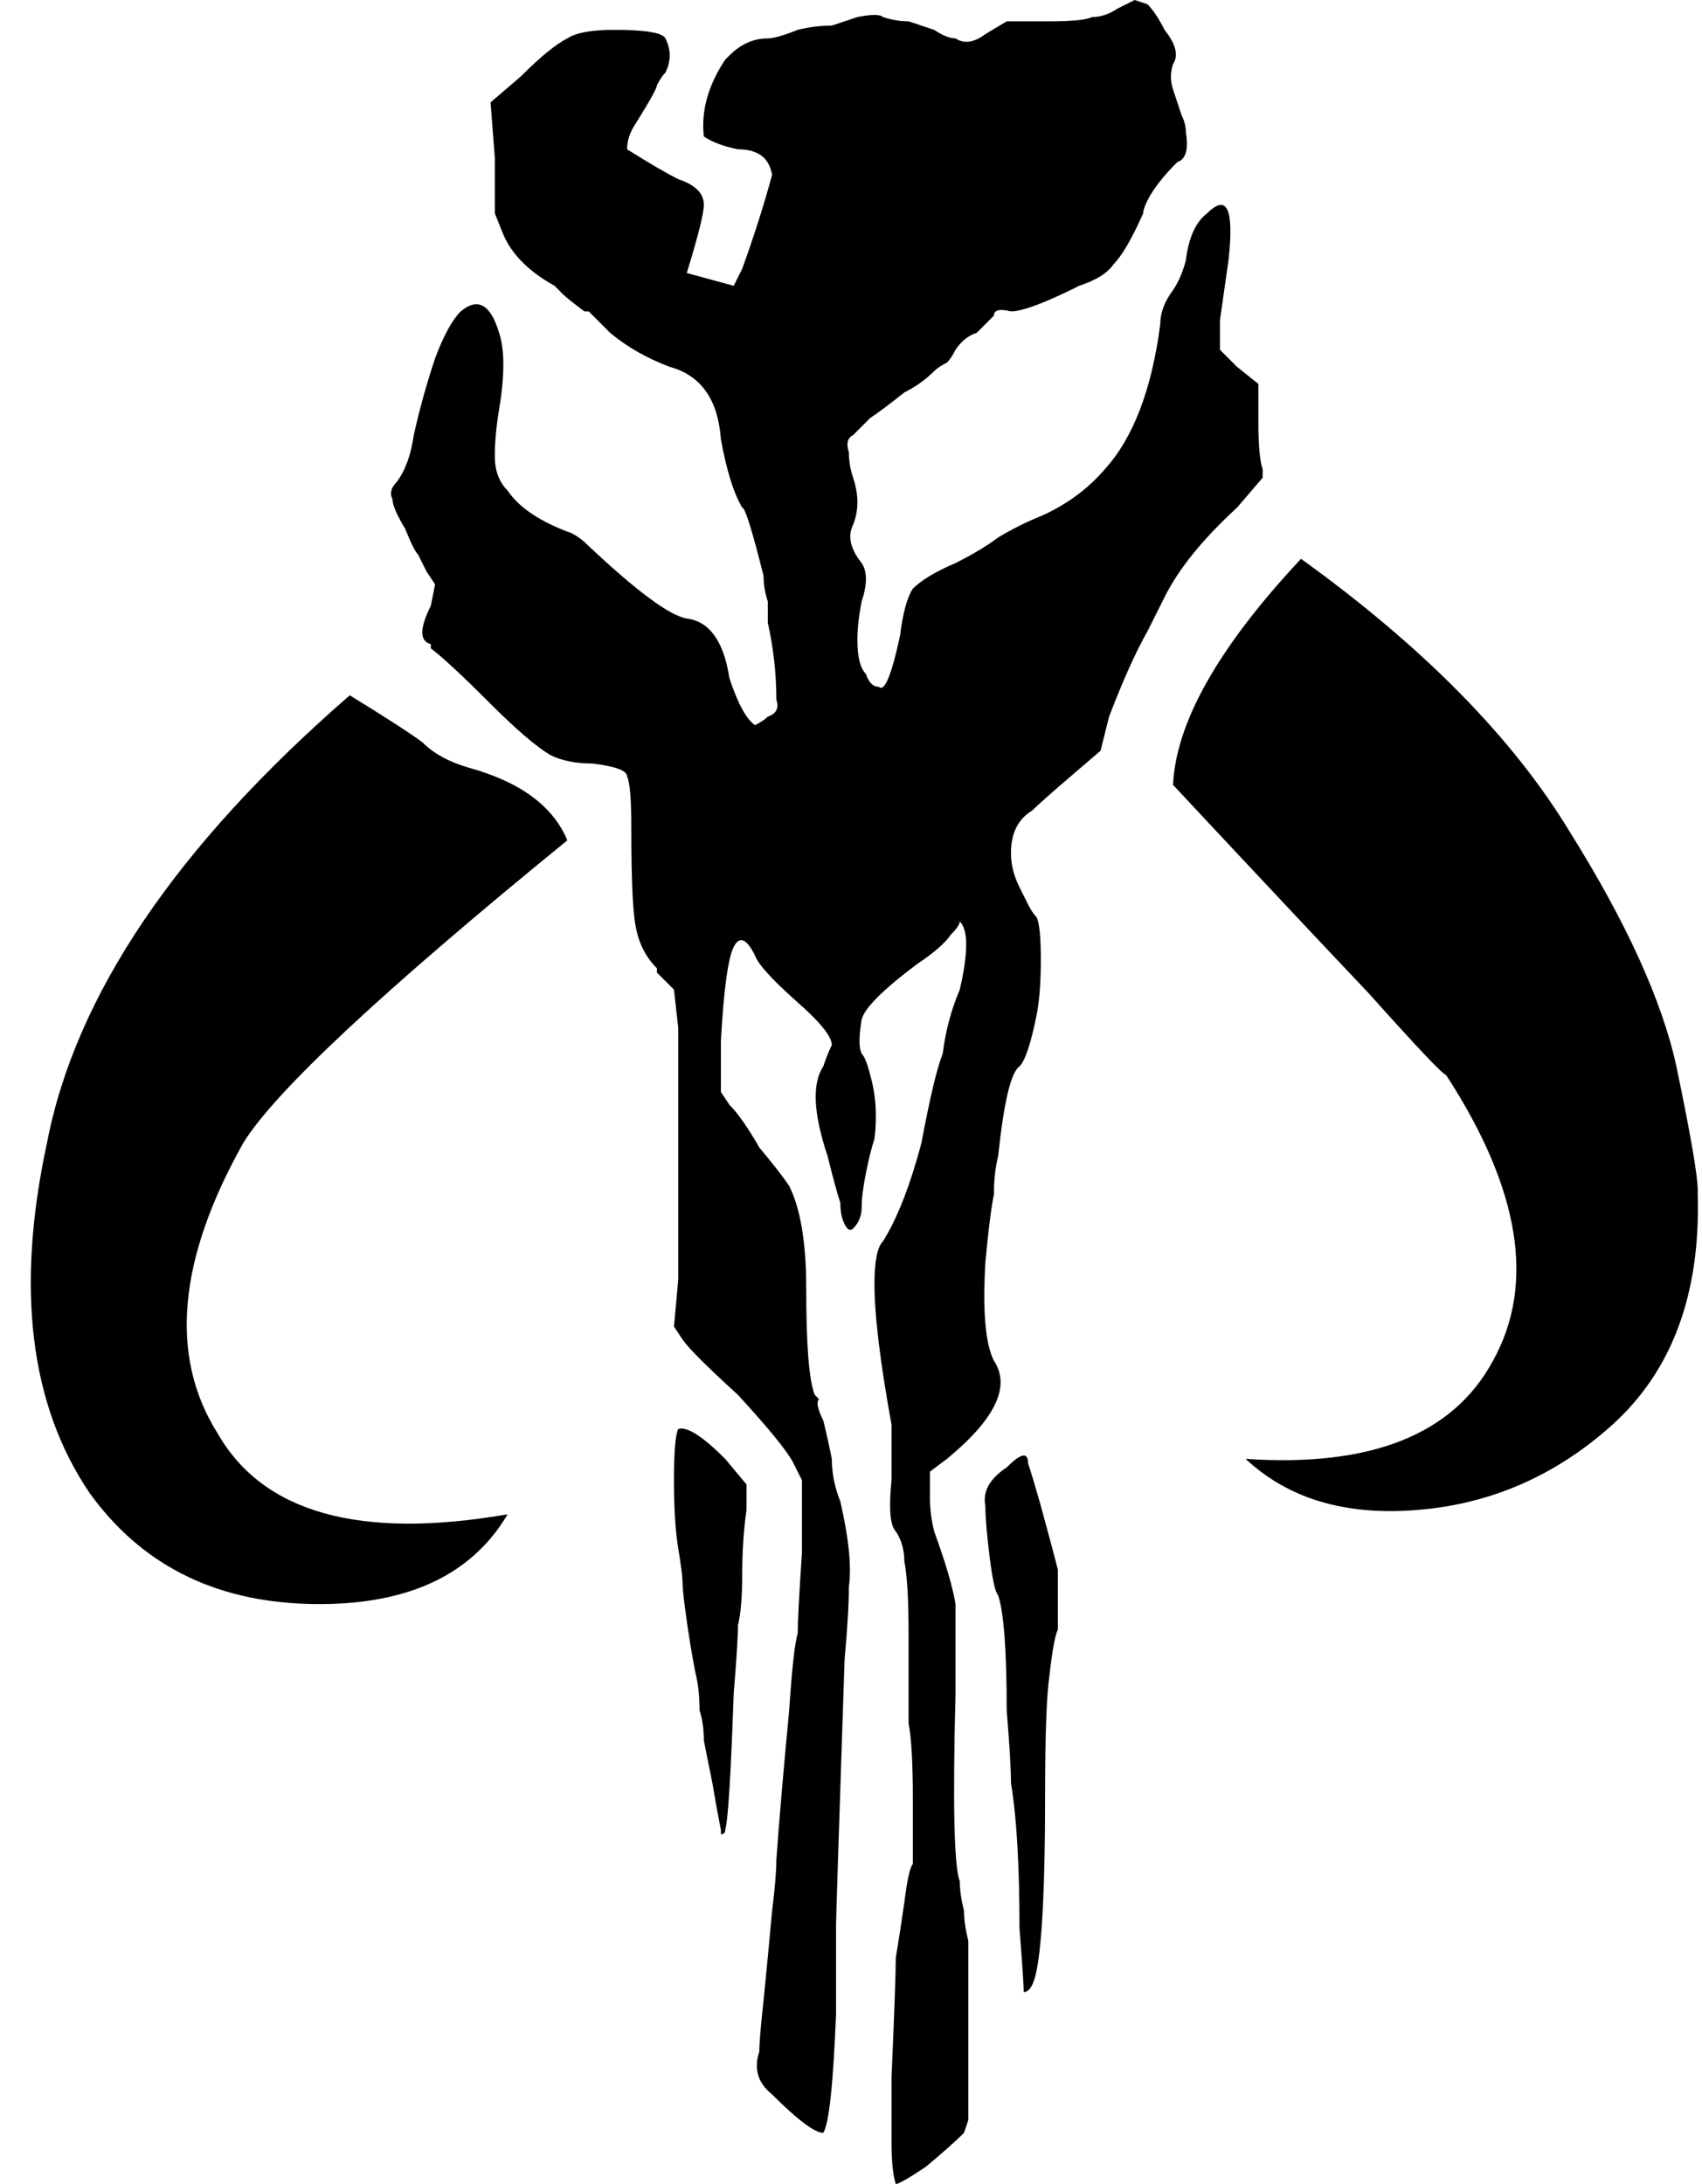 <svg xmlns="http://www.w3.org/2000/svg" viewBox="0 0 399 512">
  <path d="M 210 512 Q 209 509 209 502 L 209 502 L 209 502 Q 209 494 209 487 Q 210 464 210 459 Q 211 453 212 446 Q 213 438 214 437 Q 214 435 214 422 Q 214 409 213 404 Q 213 398 213 383 Q 213 371 212 366 Q 212 362 210 359 Q 208 357 209 347 Q 209 341 209 334 Q 205 312 205 301 Q 205 293 207 291 Q 212 283 216 268 Q 219 252 221 247 Q 222 239 225 232 Q 228 219 225 216 Q 225 217 223 219 Q 221 222 215 226 Q 203 235 202 239 Q 201 245 202 247 Q 203 248 204 252 Q 206 259 205 267 Q 204 270 203 275 Q 203 275 203 275 Q 202 280 202 283 Q 202 286 200 288 Q 199 289 198 287 Q 197 285 197 282 Q 196 279 194 271 Q 189 256 193 250 Q 194 247 195 245 Q 195 242 187 235 Q 178 227 177 224 Q 174 218 172 222 Q 170 226 169 244 L 169 256 L 169 256 L 171 259 L 171 259 Q 174 262 178 269 Q 183 275 185 278 Q 189 286 189 302 Q 189 322 191 327 Q 192 328 192 328 Q 191 329 193 333 Q 194 337 195 342 Q 195 347 197 352 Q 200 365 199 372 Q 199 378 198 389 Q 196 449 196 451 Q 196 455 196 472 Q 195 497 193 500 Q 190 500 181 491 Q 176 487 178 481 Q 178 478 179 469 Q 180 459 181 448 Q 182 440 182 436 Q 183 422 185 401 Q 186 386 187 383 Q 187 379 188 364 L 188 347 L 188 347 L 186 343 L 186 343 Q 184 339 173 327 Q 162 317 160 314 L 158 311 L 158 311 L 159 300 L 159 300 Q 159 287 159 268 Q 159 250 159 241 L 158 232 L 158 232 L 154 228 L 154 228 Q 154 228 154 227 Q 150 223 149 217 Q 148 212 148 194 Q 148 184 147 182 Q 147 180 139 179 Q 133 179 129 177 Q 124 174 115 165 Q 105 155 101 152 Q 101 151 101 151 Q 97 150 101 142 L 102 137 L 102 137 L 100 134 L 100 134 Q 99 132 98 130 Q 97 129 95 124 Q 92 119 92 117 Q 91 115 93 113 Q 96 109 97 102 Q 99 93 102 84 Q 105 76 108 73 Q 114 68 117 78 Q 119 84 117 96 Q 116 102 116 107 Q 116 112 119 115 Q 123 121 134 125 Q 136 126 138 128 Q 155 144 161 145 Q 169 146 171 159 Q 174 168 177 170 Q 179 169 180 168 Q 183 167 182 164 Q 182 155 180 146 Q 180 143 180 141 Q 179 138 179 135 Q 175 119 174 119 Q 171 114 169 103 Q 168 89 157 86 Q 149 83 143 78 Q 141 76 138 73 Q 137 73 137 73 Q 133 70 132 69 Q 131 68 130 67 Q 121 62 118 55 L 116 50 L 116 50 L 116 37 L 116 37 L 115 24 L 115 24 L 122 18 L 122 18 Q 129 11 133 9 Q 136 7 144 7 Q 155 7 156 9 Q 158 13 156 17 Q 155 18 154 20 Q 154 21 149 29 Q 147 32 147 35 Q 155 40 159 42 Q 165 44 165 48 Q 165 51 161 64 L 172 67 L 172 67 Q 173 65 174 63 Q 178 52 181 41 Q 180 35 173 35 Q 168 34 165 32 Q 164 23 170 14 Q 171 13 171 13 Q 175 9 180 9 Q 182 9 187 7 Q 191 6 195 6 Q 198 5 201 4 Q 206 3 207 4 Q 210 5 213 5 Q 216 6 219 7 Q 222 9 224 9 Q 227 11 231 8 L 236 5 L 236 5 L 246 5 L 246 5 Q 254 5 256 4 Q 259 4 262 2 L 266 0 L 266 0 L 269 1 L 269 1 Q 271 3 273 7 Q 277 12 275 15 Q 274 18 275 21 Q 276 24 277 27 Q 278 29 278 31 Q 279 37 276 38 Q 271 43 269 47 Q 268 49 268 50 Q 264 59 261 62 Q 259 65 253 67 Q 241 73 237 73 Q 233 72 233 74 Q 231 76 229 78 Q 226 79 224 82 Q 223 84 222 85 Q 220 86 219 87 Q 216 90 212 92 Q 207 96 204 98 Q 203 99 202 100 Q 201 101 200 102 Q 198 103 199 106 Q 199 109 200 112 Q 202 118 200 123 Q 198 127 202 132 Q 204 135 202 141 Q 201 146 201 150 Q 201 156 203 158 Q 204 161 206 161 Q 208 163 211 149 Q 212 141 214 138 Q 217 135 224 132 Q 230 129 234 126 Q 239 123 244 121 Q 253 117 259 110 Q 269 99 272 76 Q 272 72 275 68 Q 277 65 278 61 Q 279 53 283 50 Q 290 43 288 61 Q 287 68 286 75 L 286 82 L 286 82 L 290 86 L 290 86 L 295 90 L 295 90 L 295 99 L 295 99 Q 295 107 296 110 L 296 112 L 296 112 L 290 119 L 290 119 Q 278 130 273 140 Q 270 146 269 148 Q 265 155 260 168 L 258 176 L 258 176 L 251 182 L 251 182 Q 244 188 242 190 Q 237 193 237 200 Q 237 204 239 208 Q 240 210 241 212 Q 242 214 243 215 Q 244 217 244 225 Q 244 233 243 238 Q 241 248 239 250 Q 236 252 234 271 Q 233 275 233 280 Q 232 285 231 296 Q 230 313 233 319 Q 239 328 222 342 L 218 345 L 218 345 L 218 351 L 218 351 Q 218 355 219 359 Q 223 370 224 376 Q 224 383 224 397 Q 223 436 225 441 Q 225 444 226 448 Q 226 451 227 455 Q 227 459 227 478 L 227 497 L 227 497 L 226 500 L 226 500 Q 223 503 217 508 Q 211 512 210 512 L 210 512 Z M 240 467 Q 240 465 239 452 Q 239 430 237 418 Q 237 413 236 401 Q 236 380 234 374 Q 233 373 232 365 Q 231 357 231 353 Q 230 348 236 344 Q 241 339 241 343 Q 242 346 244 353 Q 247 364 248 368 Q 248 371 248 375 Q 248 379 248 382 Q 247 384 246 393 Q 245 400 245 421 Q 245 452 243 462 Q 242 467 240 467 L 240 467 Z M 169 429 Q 168 424 167 418 Q 166 413 165 408 Q 165 404 164 401 Q 164 396 163 392 Q 162 387 161 380 Q 160 373 160 371 Q 160 369 159 363 Q 158 357 158 347 Q 158 337 159 335 Q 162 334 170 342 L 175 348 L 175 348 L 175 354 L 175 354 Q 174 361 174 369 Q 174 377 173 381 Q 173 385 172 397 Q 171 426 170 429 Q 170 430 169 430 Q 169 429 169 429 L 169 429 Z M 82 163 Q 95 171 99 174 L 99 174 L 99 174 Q 103 178 110 180 Q 128 185 133 197 Q 68 250 57 268 Q 34 309 51 336 Q 67 364 119 355 Q 106 377 72 376 Q 39 375 21 350 Q 0 319 11 268 Q 21 216 82 163 L 82 163 Z M 292 342 Q 336 345 350 319 L 350 319 L 350 319 Q 365 292 339 252 Q 338 252 321 233 Q 303 214 275 184 Q 276 162 305 131 Q 348 162 368 195 Q 388 227 393 250 Q 398 274 398 279 Q 398 280 398 280 Q 399 315 378 334 Q 358 352 332 354 Q 307 356 292 342 L 292 342 Z" />
</svg>